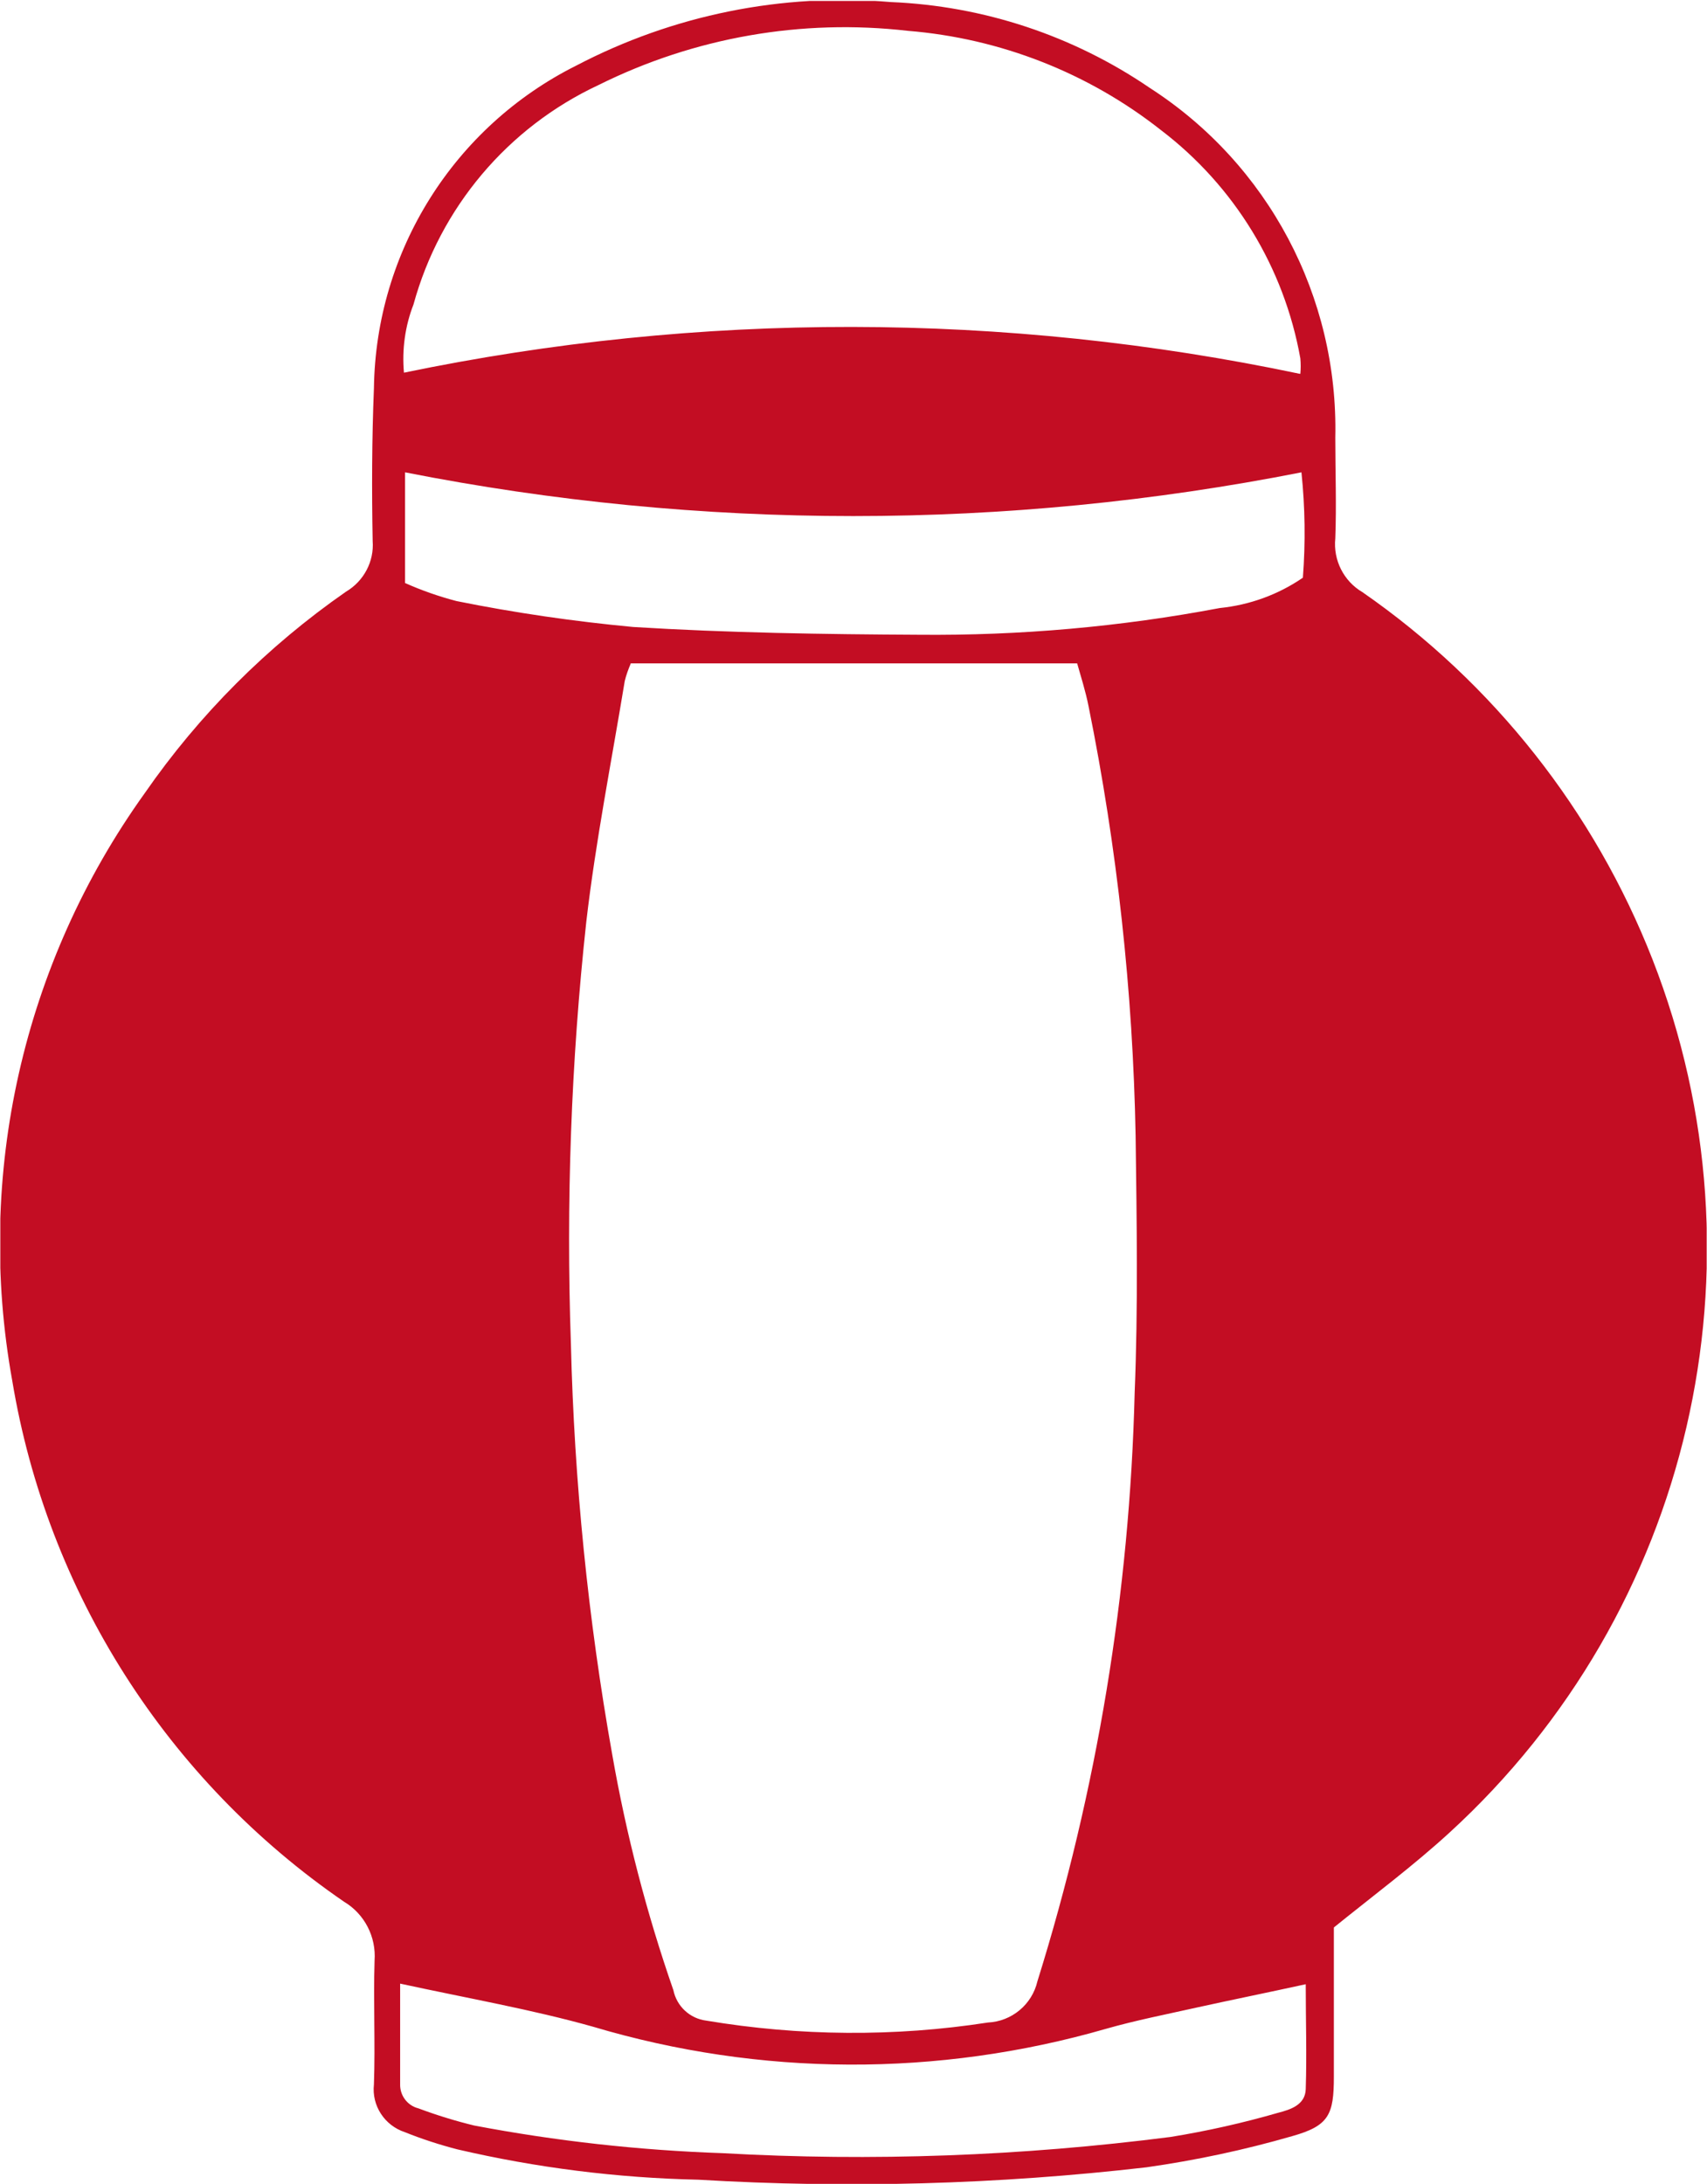 <?xml version="1.0" encoding="UTF-8"?><svg id="a" xmlns="http://www.w3.org/2000/svg" xmlns:xlink="http://www.w3.org/1999/xlink" viewBox="0 0 107.46 137.44"><defs><style>.e{fill:none;}.f{fill:#c30d23;}.g{clip-path:url(#b);}</style><clipPath id="b"><rect class="e" x=".02" y=".06" width="107.42" height="137.35"/></clipPath></defs><g class="g"><g id="c"><path id="d" class="f" d="M83.97,121.3v9.37c0,2.39-.31,3.09-2.63,3.74-3.01,.87-6.07,1.52-9.17,1.96-9.36,1.08-18.79,1.34-28.2,.78-5.11-.11-10.2-.75-15.18-1.91-1.12-.29-2.23-.65-3.3-1.08-1.28-.42-2.1-1.67-1.95-3.01,.09-2.59-.04-5.19,.04-7.78,.11-1.5-.63-2.94-1.92-3.71C10.52,112.02,2.98,100.18,.77,86.87c-2.34-12.94,.67-26.27,8.34-36.96,3.43-4.95,7.72-9.24,12.67-12.68,1.12-.66,1.78-1.9,1.68-3.19-.06-3.2-.05-6.42,.08-9.62,.12-8.62,5.04-16.45,12.75-20.3C42.38,.94,49.24-.45,56.08,.13c5.83,.24,11.48,2.11,16.3,5.4,7.46,4.8,11.88,13.14,11.68,22.01,0,2.11,.08,4.23,0,6.34-.14,1.36,.53,2.69,1.71,3.38,8.25,5.72,14.6,13.77,18.26,23.11,7.51,19.19,2.43,41.03-12.78,54.94-2.26,2.07-4.73,3.91-7.27,5.96M39.7,41.77c-.15,.35-.28,.71-.37,1.08-.83,5.04-1.83,10.07-2.42,15.14-.96,8.82-1.28,17.7-.97,26.57,.21,8.66,1.08,17.3,2.6,25.83,.88,5.04,2.17,10,3.85,14.83,.21,1.02,1.04,1.79,2.07,1.92,5.86,.98,11.85,1.03,17.73,.12,1.5-.07,2.78-1.13,3.12-2.6,3.75-12,5.81-24.46,6.12-37.03,.22-5.38,.13-10.78,.06-16.16-.17-9.08-1.16-18.12-2.96-27.02-.19-.97-.5-1.92-.72-2.71h-28.11Zm42.16-18.25c.03-.32,.03-.64,0-.97-1.02-5.72-4.15-10.84-8.77-14.36-4.58-3.61-10.13-5.78-15.94-6.25-6.68-.77-13.44,.41-19.47,3.41-5.72,2.67-9.98,7.72-11.65,13.81-.53,1.36-.73,2.83-.6,4.29,18.6-3.86,37.8-3.84,56.39,.07m-56.33,13.16c1.05,.47,2.14,.85,3.25,1.14,3.67,.74,7.38,1.28,11.12,1.63,5.96,.37,11.99,.46,17.99,.49,6.35,.06,12.69-.5,18.93-1.68,1.88-.19,3.68-.84,5.24-1.91,.17-2.21,.14-4.42-.09-6.63-18.63,3.67-37.8,3.67-56.43,0v6.96Zm-.3,88.12v6.34c-.02,.71,.46,1.35,1.15,1.52,1.15,.43,2.32,.79,3.51,1.08,5.16,.98,10.39,1.56,15.64,1.74,9.41,.53,18.85,.18,28.2-1.02,2.29-.37,4.55-.88,6.77-1.52,.77-.2,1.71-.49,1.74-1.49,.07-2.17,0-4.34,0-6.6-2.47,.54-4.65,.98-6.83,1.46-1.92,.43-3.87,.81-5.76,1.35-10.56,3.04-21.76,3-32.29-.14-3.84-1.08-7.81-1.77-12.14-2.71"/></g></g></svg>